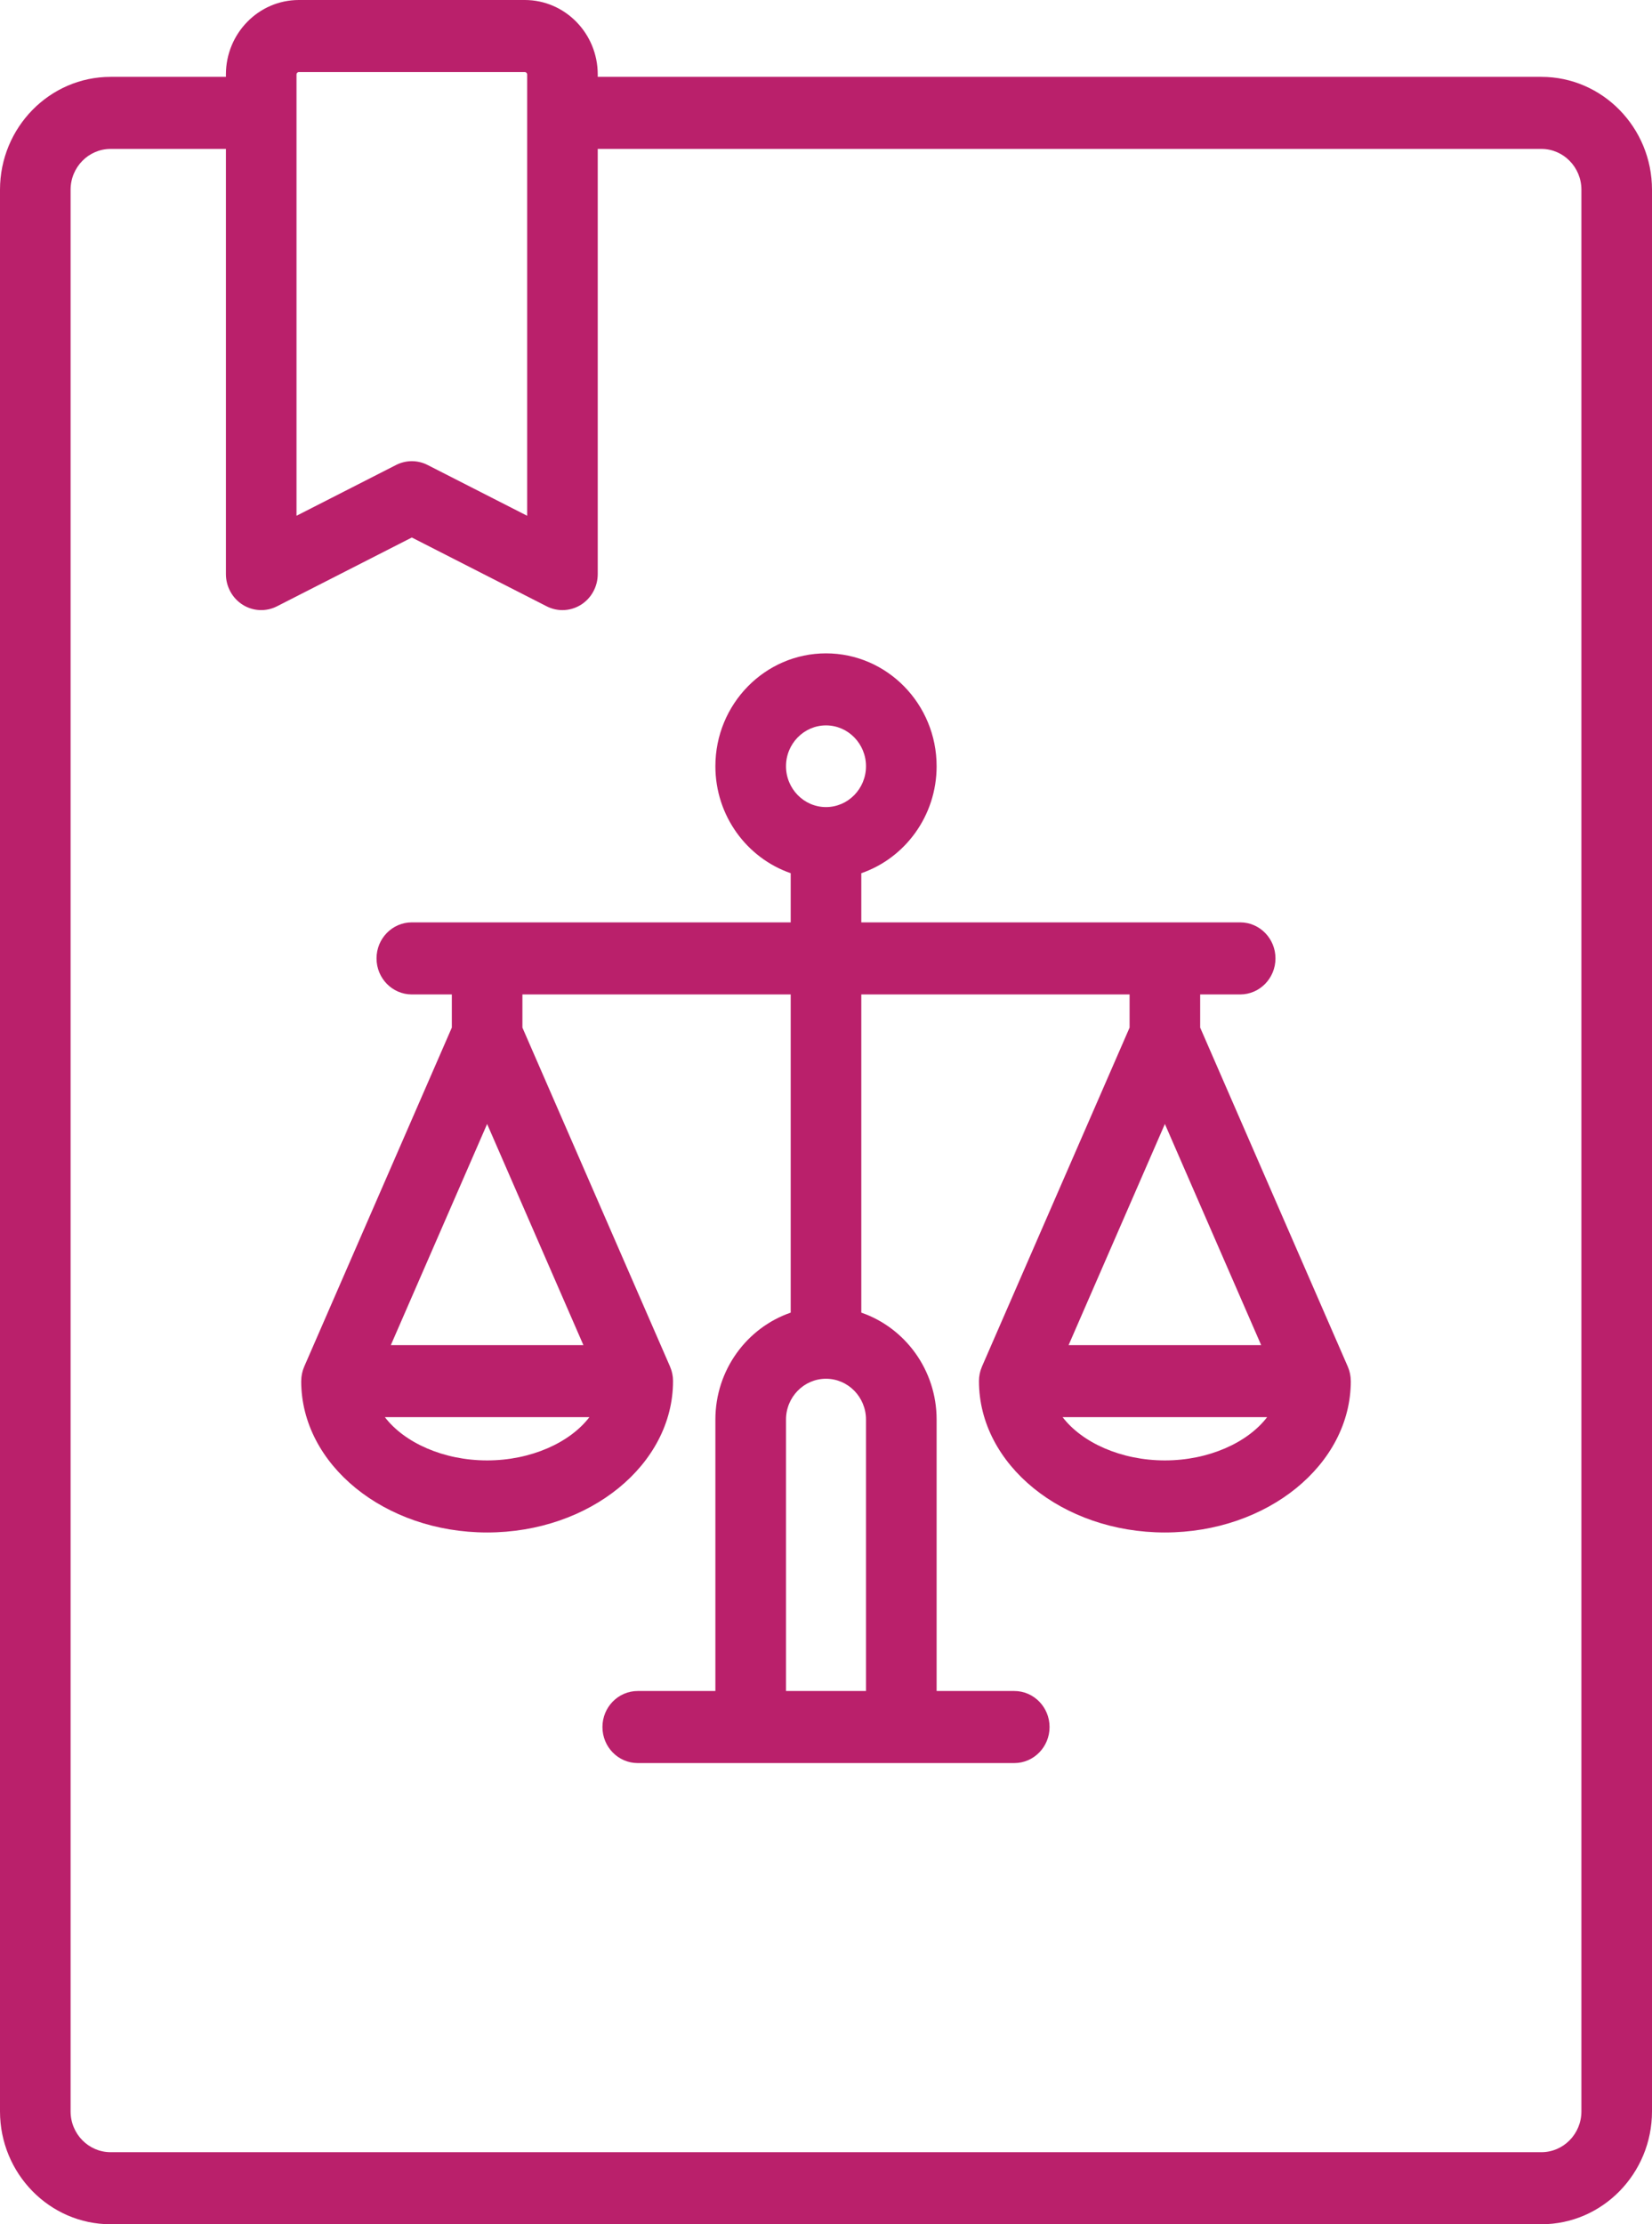 <svg width="52" height="70" viewBox="0 0 52 70" fill="none" xmlns="http://www.w3.org/2000/svg">
<path d="M48.519 2.419H18.815V2.343C18.815 1.051 17.785 0 16.518 0H9.407C8.141 0 7.111 1.051 7.111 2.343V2.419H3.481C1.562 2.419 0 4.013 0 5.972V66.447C0 68.406 1.562 70 3.481 70H48.519C50.438 70 52 68.406 52 66.447V5.972C52 4.013 50.438 2.419 48.519 2.419ZM9.333 2.343C9.333 2.302 9.367 2.268 9.407 2.268H16.518C16.559 2.268 16.593 2.302 16.593 2.343V16.232L13.46 14.634C13.304 14.554 13.133 14.514 12.963 14.514C12.793 14.514 12.622 14.554 12.466 14.634L9.333 16.232V2.343ZM49.778 66.447C49.778 67.156 49.213 67.732 48.519 67.732H3.481C2.787 67.732 2.222 67.156 2.222 66.447V5.972C2.222 5.263 2.787 4.687 3.481 4.687H7.111V18.067C7.111 18.46 7.311 18.825 7.638 19.032C7.966 19.238 8.375 19.257 8.719 19.081L12.963 16.916L17.207 19.081C17.364 19.161 17.534 19.201 17.704 19.201C17.907 19.201 18.11 19.144 18.288 19.032C18.616 18.825 18.815 18.46 18.815 18.067V4.687H48.519C49.213 4.687 49.778 5.263 49.778 5.972V66.447H49.778Z" fill="#BA206B"/>
<path d="M42.514 43.377C42.513 43.366 42.513 43.356 42.512 43.345C42.51 43.323 42.506 43.3 42.502 43.278C42.499 43.262 42.497 43.246 42.494 43.231C42.491 43.216 42.487 43.201 42.483 43.186C42.477 43.164 42.472 43.141 42.465 43.119C42.462 43.11 42.458 43.1 42.455 43.09C42.446 43.064 42.436 43.038 42.425 43.012C42.424 43.01 42.424 43.008 42.423 43.006L37.778 32.34V31.296H39.037C39.651 31.296 40.148 30.788 40.148 30.162C40.148 29.536 39.651 29.028 39.037 29.028H27.111V27.481C28.487 27.006 29.482 25.677 29.482 24.114C29.482 22.155 27.92 20.562 26 20.562C24.08 20.562 22.518 22.155 22.518 24.114C22.518 25.677 23.513 27.006 24.889 27.481V29.028H12.963C12.349 29.028 11.852 29.536 11.852 30.162C11.852 30.788 12.349 31.296 12.963 31.296H14.222V32.34L9.577 43.006C9.576 43.008 9.576 43.01 9.575 43.012C9.564 43.038 9.555 43.064 9.545 43.09C9.542 43.1 9.538 43.11 9.535 43.119C9.528 43.141 9.523 43.164 9.517 43.186C9.513 43.201 9.509 43.216 9.506 43.231C9.503 43.246 9.501 43.262 9.498 43.278C9.494 43.3 9.49 43.323 9.488 43.345C9.487 43.356 9.487 43.366 9.486 43.377C9.484 43.405 9.482 43.432 9.482 43.46C9.482 43.462 9.481 43.464 9.481 43.467C9.481 46.093 12.107 48.229 15.333 48.229C18.56 48.229 21.185 46.093 21.185 43.467C21.185 43.464 21.185 43.462 21.185 43.46C21.185 43.432 21.183 43.405 21.181 43.377C21.18 43.366 21.18 43.356 21.179 43.345C21.176 43.323 21.172 43.3 21.169 43.278C21.166 43.262 21.164 43.246 21.161 43.231C21.158 43.216 21.153 43.201 21.15 43.186C21.144 43.164 21.139 43.141 21.132 43.119C21.129 43.11 21.125 43.1 21.121 43.09C21.112 43.064 21.103 43.038 21.092 43.012C21.091 43.01 21.09 43.008 21.09 43.006L16.444 32.34V31.296H24.889V41.31C23.513 41.784 22.518 43.113 22.518 44.676V53.218H20.074C19.46 53.218 18.963 53.726 18.963 54.352C18.963 54.978 19.46 55.486 20.074 55.486H31.926C32.54 55.486 33.037 54.978 33.037 54.352C33.037 53.726 32.54 53.218 31.926 53.218H29.482V44.676C29.482 43.113 28.487 41.784 27.111 41.31V31.296H35.556V32.34L30.91 43.006C30.91 43.008 30.909 43.01 30.908 43.012C30.897 43.038 30.888 43.064 30.879 43.09C30.875 43.1 30.871 43.11 30.868 43.119C30.861 43.141 30.856 43.164 30.85 43.186C30.846 43.201 30.842 43.216 30.839 43.231C30.836 43.246 30.834 43.262 30.831 43.278C30.828 43.3 30.824 43.323 30.821 43.345C30.82 43.356 30.82 43.366 30.819 43.377C30.817 43.405 30.815 43.432 30.815 43.46C30.815 43.462 30.815 43.464 30.815 43.467C30.815 46.093 33.44 48.229 36.667 48.229C39.893 48.229 42.519 46.093 42.519 43.467C42.519 43.464 42.518 43.462 42.518 43.46C42.518 43.432 42.516 43.405 42.514 43.377ZM26 22.829C26.694 22.829 27.259 23.406 27.259 24.114C27.259 24.823 26.694 25.4 26 25.4C25.306 25.4 24.741 24.823 24.741 24.114C24.741 23.406 25.306 22.829 26 22.829ZM15.333 35.373L18.364 42.333H12.302L15.333 35.373ZM15.333 45.961C13.955 45.961 12.727 45.401 12.115 44.6H18.552C17.94 45.401 16.711 45.961 15.333 45.961ZM27.259 53.218H24.741V44.676C24.741 43.967 25.306 43.391 26 43.391C26.694 43.391 27.259 43.967 27.259 44.676V53.218ZM36.667 35.373L39.698 42.333H33.636L36.667 35.373ZM36.667 45.961C35.289 45.961 34.06 45.401 33.448 44.6H39.885C39.273 45.401 38.045 45.961 36.667 45.961Z" fill="#BA206B"/>
</svg>
